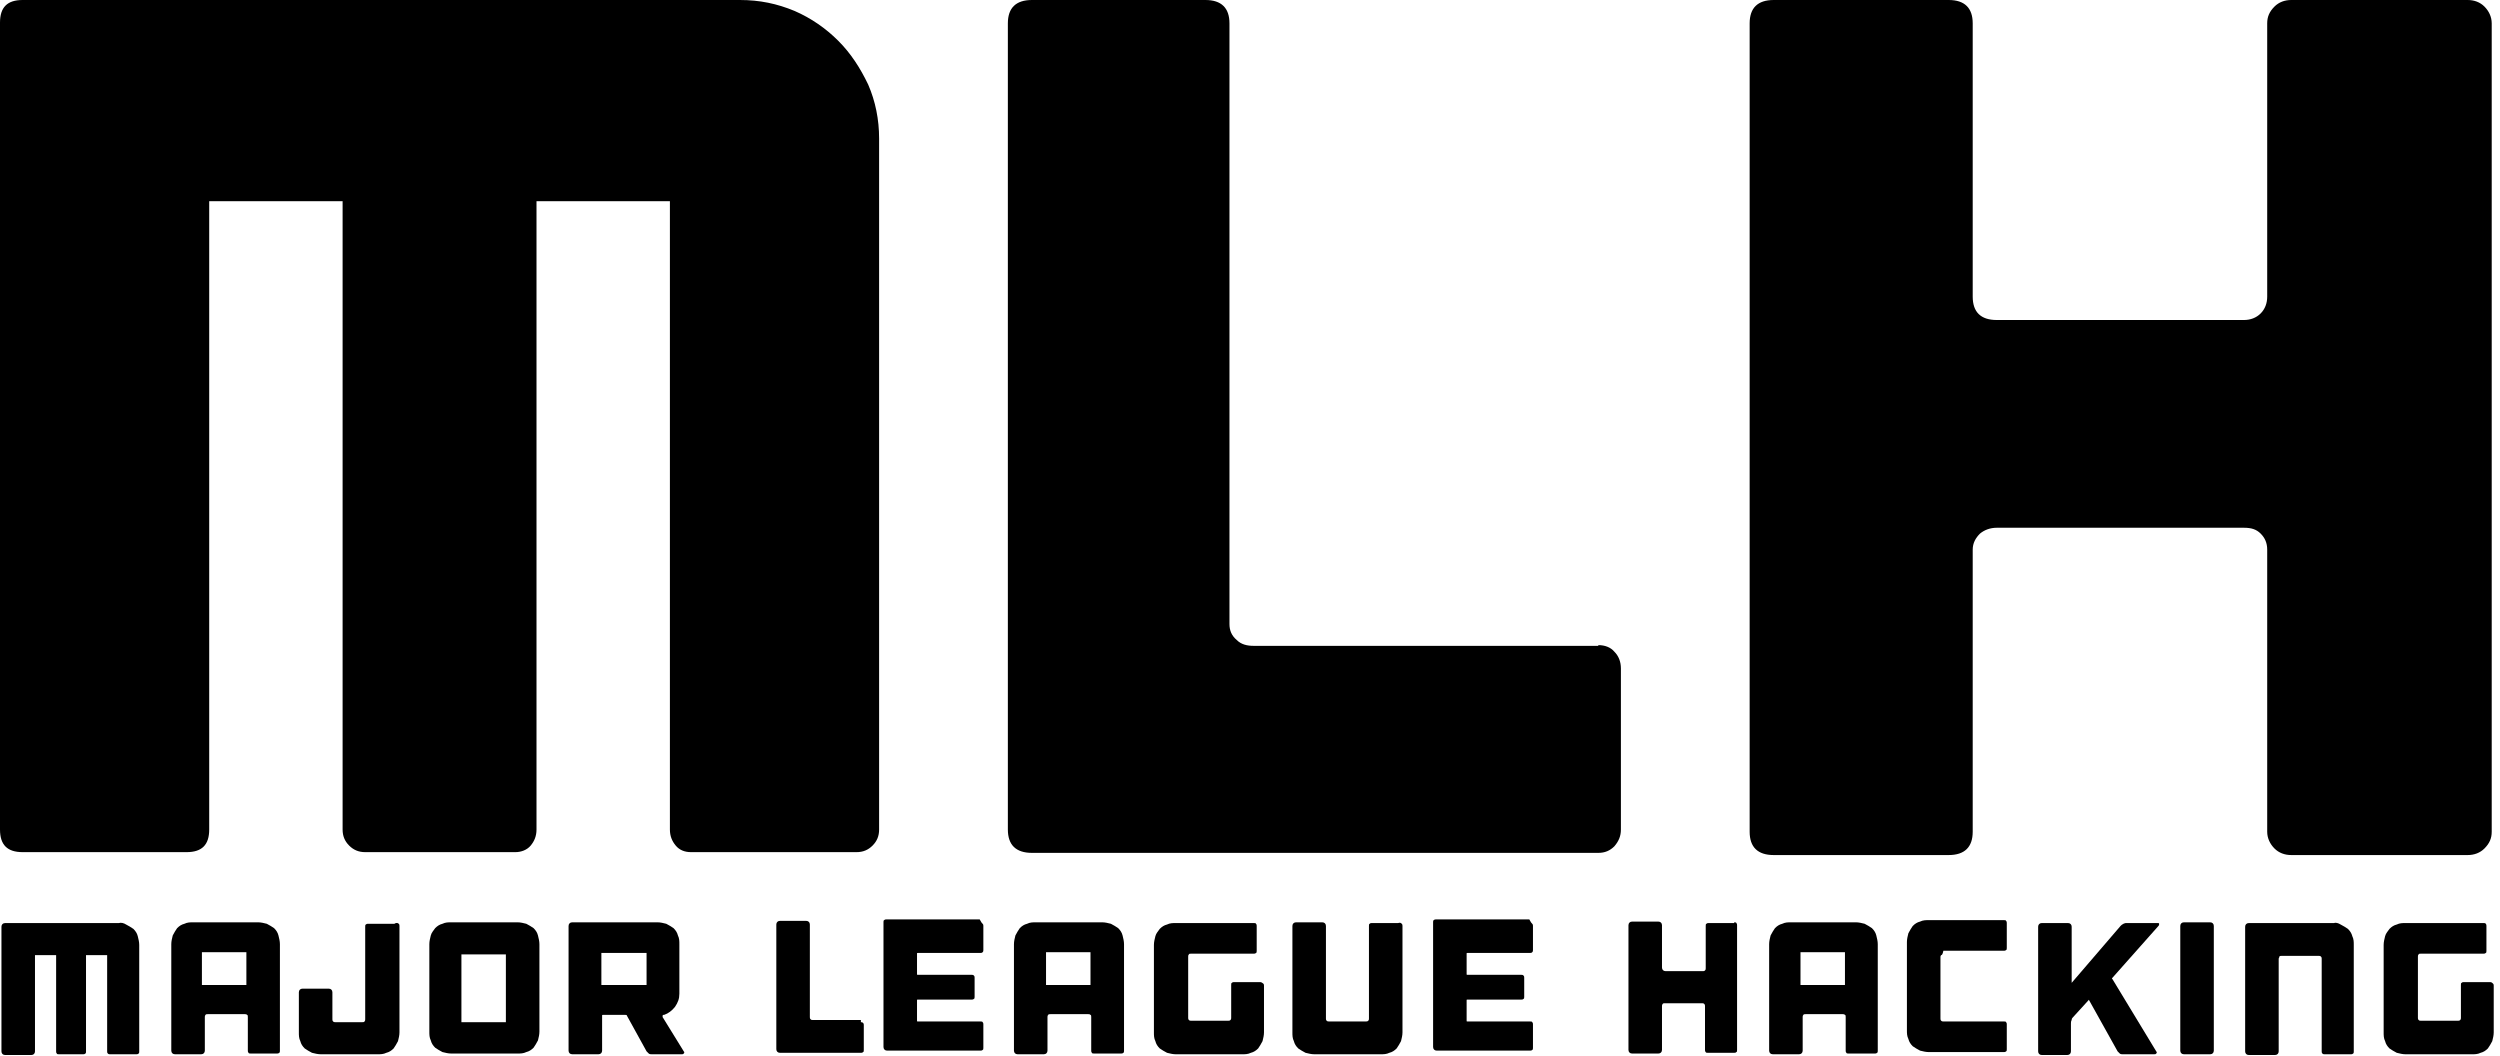 <?xml version="1.0" encoding="UTF-8" standalone="no"?>
<!DOCTYPE svg PUBLIC "-//W3C//DTD SVG 1.1//EN" "http://www.w3.org/Graphics/SVG/1.1/DTD/svg11.dtd">
<svg width="100%" height="100%" viewBox="0 0 284 120" version="1.1"
    xmlns="http://www.w3.org/2000/svg"
    style="fill-rule:evenodd;clip-rule:evenodd;stroke-linejoin:round;stroke-miterlimit:2;fill:currentColor">
    <path d="M14.325,105.026C14.657,105.192 14.905,105.357 15.153,105.523C15.402,105.772 15.567,106.02 15.65,106.351C15.733,106.682 15.816,107.014 15.816,107.345L15.816,119.435C15.816,119.518 15.816,119.683 15.733,119.683C15.65,119.766 15.567,119.766 15.485,119.766L12.504,119.766C12.421,119.766 12.338,119.766 12.255,119.683C12.172,119.601 12.172,119.518 12.172,119.435L12.172,108.504L9.771,108.504L9.771,119.435C9.771,119.518 9.771,119.683 9.688,119.683C9.605,119.766 9.522,119.766 9.44,119.766L6.707,119.766C6.624,119.766 6.458,119.766 6.458,119.683C6.376,119.601 6.376,119.518 6.376,119.435L6.376,108.504L3.974,108.504L3.974,119.435C3.974,119.683 3.809,119.849 3.56,119.849L0.579,119.849C0.331,119.849 0.165,119.683 0.165,119.435L0.165,105.275C0.165,105.026 0.331,104.861 0.579,104.861L13.497,104.861C13.746,104.778 14.077,104.861 14.325,105.026Z" />
    <path d="M29.314,104.775C29.645,104.775 29.976,104.858 30.307,104.941C30.639,105.107 30.887,105.272 31.136,105.438C31.384,105.686 31.549,105.935 31.632,106.266C31.715,106.597 31.798,106.928 31.798,107.26L31.798,119.35C31.798,119.432 31.798,119.598 31.715,119.598C31.632,119.681 31.549,119.681 31.467,119.681L28.486,119.681C28.403,119.681 28.237,119.681 28.237,119.598C28.154,119.515 28.154,119.432 28.154,119.35L28.154,115.54C28.154,115.458 28.154,115.292 28.072,115.292C27.989,115.209 27.906,115.209 27.823,115.209L23.6,115.209C23.517,115.209 23.352,115.209 23.352,115.292C23.269,115.375 23.269,115.458 23.269,115.54L23.269,119.35C23.269,119.598 23.103,119.764 22.855,119.764L19.874,119.764C19.625,119.764 19.459,119.598 19.459,119.35L19.459,107.26C19.459,106.928 19.542,106.597 19.625,106.266C19.791,105.935 19.956,105.686 20.122,105.438C20.37,105.189 20.619,105.024 20.95,104.941C21.281,104.775 21.613,104.775 21.944,104.775L29.314,104.775ZM27.989,111.897L27.989,108.171L22.937,108.171L22.937,111.897L27.989,111.897Z" />
    <path d="M45.296,104.941C45.379,105.024 45.379,105.107 45.379,105.19L45.379,117.28C45.379,117.611 45.296,117.942 45.213,118.273C45.048,118.605 44.882,118.853 44.716,119.102C44.468,119.35 44.219,119.516 43.888,119.598C43.557,119.764 43.226,119.764 42.895,119.764L36.435,119.764C36.104,119.764 35.773,119.681 35.442,119.598C35.111,119.433 34.862,119.267 34.614,119.102C34.365,118.853 34.2,118.605 34.117,118.273C33.951,117.942 33.951,117.611 33.951,117.28L33.951,112.725C33.951,112.477 34.117,112.311 34.365,112.311L37.346,112.311C37.595,112.311 37.76,112.477 37.76,112.725L37.76,115.789C37.76,115.872 37.76,115.955 37.843,116.038C37.926,116.12 38.009,116.12 38.092,116.12L41.156,116.12C41.238,116.12 41.404,116.12 41.404,116.038C41.487,115.955 41.487,115.872 41.487,115.789L41.487,105.273C41.487,105.19 41.487,105.024 41.57,105.024C41.652,104.941 41.735,104.941 41.818,104.941L44.799,104.941C45.048,104.776 45.213,104.859 45.296,104.941Z" />
    <path d="M58.793,104.775C59.125,104.775 59.456,104.858 59.787,104.941C60.118,105.107 60.367,105.272 60.615,105.438C60.864,105.686 61.029,105.935 61.112,106.266C61.195,106.597 61.278,106.928 61.278,107.26L61.278,117.197C61.278,117.528 61.195,117.859 61.112,118.19C60.946,118.522 60.781,118.77 60.615,119.018C60.367,119.267 60.118,119.432 59.787,119.515C59.456,119.681 59.125,119.681 58.793,119.681L51.258,119.681C50.926,119.681 50.595,119.598 50.264,119.515C49.933,119.35 49.684,119.184 49.436,119.018C49.188,118.77 49.022,118.522 48.939,118.19C48.773,117.859 48.773,117.528 48.773,117.197L48.773,107.26C48.773,106.928 48.856,106.597 48.939,106.266C49.022,105.935 49.27,105.686 49.436,105.438C49.684,105.189 49.933,105.024 50.264,104.941C50.595,104.775 50.926,104.775 51.258,104.775L58.793,104.775ZM57.468,108.419L52.417,108.419L52.417,116.12L57.468,116.12L57.468,108.419Z" />
    <path d="M77.673,119.432C77.756,119.515 77.756,119.598 77.673,119.681C77.59,119.764 77.59,119.764 77.425,119.764L74.03,119.764C73.947,119.764 73.781,119.764 73.698,119.681L73.45,119.432L71.214,115.375C71.214,115.292 71.131,115.292 71.048,115.292L68.481,115.292C68.399,115.292 68.399,115.292 68.399,115.375L68.399,119.35C68.399,119.598 68.233,119.764 67.985,119.764L65.003,119.764C64.755,119.764 64.589,119.598 64.589,119.35L64.589,105.189C64.589,104.941 64.755,104.775 65.003,104.775L74.692,104.775C75.023,104.775 75.355,104.858 75.686,104.941C76.017,105.107 76.265,105.272 76.514,105.438C76.762,105.686 76.928,105.935 77.011,106.266C77.176,106.597 77.176,106.928 77.176,107.26L77.176,112.891C77.176,113.47 77.011,113.884 76.679,114.381C76.348,114.795 75.934,115.126 75.437,115.292L75.355,115.292C75.272,115.292 75.272,115.375 75.272,115.458L75.272,115.54L77.673,119.432ZM73.45,108.253L68.316,108.253L68.316,111.897L73.45,111.897L73.45,108.253Z" />
    <path d="M97.796,116.122C97.879,116.122 97.961,116.122 98.044,116.205C98.127,116.287 98.127,116.37 98.127,116.453L98.127,119.268C98.127,119.351 98.127,119.517 98.044,119.517C97.961,119.6 97.879,119.6 97.796,119.6L88.604,119.6C88.356,119.6 88.19,119.434 88.19,119.186L88.19,105.025C88.19,104.777 88.356,104.611 88.604,104.611L91.585,104.611C91.834,104.611 91.999,104.777 91.999,105.025L91.999,115.542C91.999,115.625 91.999,115.708 92.082,115.79C92.165,115.873 92.248,115.873 92.33,115.873L97.796,115.873L97.796,116.122Z" />
    <path d="M111.626,104.942C111.709,105.025 111.709,105.108 111.709,105.191L111.709,107.923C111.709,108.006 111.709,108.089 111.626,108.172C111.543,108.255 111.46,108.255 111.377,108.255L104.256,108.255C104.173,108.255 104.173,108.255 104.173,108.337L104.173,110.656C104.173,110.739 104.173,110.739 104.256,110.739L110.384,110.739C110.466,110.739 110.549,110.739 110.632,110.822C110.715,110.904 110.715,110.987 110.715,111.07L110.715,113.223C110.715,113.306 110.715,113.471 110.632,113.471C110.549,113.554 110.466,113.554 110.384,113.554L104.256,113.554C104.173,113.554 104.173,113.554 104.173,113.637L104.173,115.956C104.173,116.039 104.173,116.039 104.256,116.039L111.377,116.039C111.46,116.039 111.626,116.039 111.626,116.121C111.709,116.204 111.709,116.287 111.709,116.37L111.709,119.02C111.709,119.102 111.709,119.268 111.626,119.268C111.543,119.351 111.46,119.351 111.377,119.351L100.778,119.351C100.529,119.351 100.364,119.185 100.364,118.937L100.364,104.777C100.364,104.694 100.364,104.528 100.447,104.528C100.529,104.445 100.612,104.445 100.695,104.445L111.294,104.445C111.46,104.777 111.543,104.859 111.626,104.942Z" />
    <path d="M125.205,104.775C125.536,104.775 125.867,104.858 126.199,104.941C126.53,105.107 126.778,105.272 127.027,105.438C127.275,105.686 127.441,105.935 127.524,106.266C127.606,106.597 127.689,106.928 127.689,107.26L127.689,119.35C127.689,119.432 127.689,119.598 127.606,119.598C127.524,119.681 127.441,119.681 127.358,119.681L124.294,119.681C124.211,119.681 124.046,119.681 124.046,119.598C123.963,119.515 123.963,119.432 123.963,119.35L123.963,115.54C123.963,115.458 123.963,115.292 123.88,115.292C123.797,115.209 123.714,115.209 123.632,115.209L119.325,115.209C119.243,115.209 119.077,115.209 119.077,115.292C118.994,115.375 118.994,115.458 118.994,115.54L118.994,119.35C118.994,119.598 118.829,119.764 118.58,119.764L115.599,119.764C115.351,119.764 115.185,119.598 115.185,119.35L115.185,107.26C115.185,106.928 115.268,106.597 115.351,106.266C115.516,105.935 115.682,105.686 115.848,105.438C116.096,105.189 116.344,105.024 116.676,104.941C117.007,104.775 117.338,104.775 117.669,104.775L125.205,104.775ZM123.88,111.897L123.88,108.171L118.829,108.171L118.829,111.897L123.88,111.897Z" />
    <path d="M143.506,111.732C143.589,111.815 143.589,111.898 143.589,111.981L143.589,117.281C143.589,117.612 143.506,117.943 143.423,118.274C143.258,118.606 143.092,118.854 142.927,119.102C142.678,119.351 142.43,119.516 142.098,119.599C141.767,119.765 141.436,119.765 141.105,119.765L133.569,119.765C133.238,119.765 132.907,119.682 132.576,119.599C132.244,119.434 131.996,119.268 131.747,119.102C131.499,118.854 131.333,118.606 131.251,118.274C131.085,117.943 131.085,117.612 131.085,117.281L131.085,107.344C131.085,107.012 131.168,106.681 131.251,106.35C131.333,106.019 131.582,105.77 131.747,105.522C131.996,105.273 132.244,105.108 132.576,105.025C132.907,104.859 133.238,104.859 133.569,104.859L142.43,104.859C142.513,104.859 142.678,104.859 142.678,104.942C142.761,105.025 142.761,105.108 142.761,105.191L142.761,108.006C142.761,108.089 142.761,108.255 142.678,108.255C142.595,108.337 142.513,108.337 142.43,108.337L135.308,108.337C135.225,108.337 135.06,108.337 135.06,108.42C134.977,108.503 134.977,108.586 134.977,108.669L134.977,115.624C134.977,115.707 134.977,115.79 135.06,115.873C135.143,115.956 135.225,115.956 135.308,115.956L139.531,115.956C139.614,115.956 139.697,115.956 139.78,115.873C139.863,115.79 139.863,115.707 139.863,115.624L139.863,111.898C139.863,111.815 139.863,111.65 139.945,111.65C140.028,111.567 140.111,111.567 140.194,111.567L143.175,111.567C143.258,111.567 143.423,111.65 143.506,111.732Z" />
    <path d="M159.239,104.941C159.322,105.024 159.322,105.107 159.322,105.189L159.322,117.279C159.322,117.611 159.239,117.942 159.156,118.273C158.991,118.604 158.825,118.853 158.659,119.101C158.411,119.35 158.163,119.515 157.831,119.598C157.5,119.764 157.169,119.764 156.838,119.764L149.302,119.764C148.971,119.764 148.64,119.681 148.308,119.598C147.977,119.432 147.729,119.267 147.48,119.101C147.232,118.853 147.066,118.604 146.983,118.273C146.818,117.942 146.818,117.611 146.818,117.279L146.818,105.189C146.818,104.941 146.983,104.775 147.232,104.775L150.213,104.775C150.461,104.775 150.627,104.941 150.627,105.189L150.627,115.706C150.627,115.789 150.627,115.872 150.71,115.955C150.793,116.037 150.875,116.037 150.958,116.037L155.182,116.037C155.264,116.037 155.347,116.037 155.43,115.955C155.513,115.872 155.513,115.789 155.513,115.706L155.513,105.189C155.513,105.107 155.513,104.941 155.596,104.941C155.678,104.858 155.761,104.858 155.844,104.858L158.825,104.858C159.074,104.775 159.156,104.858 159.239,104.941Z" />
    <path d="M174.062,104.942C174.145,105.025 174.145,105.108 174.145,105.191L174.145,107.923C174.145,108.006 174.145,108.089 174.062,108.172C173.979,108.255 173.897,108.255 173.814,108.255L166.692,108.255C166.609,108.255 166.609,108.255 166.609,108.337L166.609,110.656C166.609,110.739 166.609,110.739 166.692,110.739L172.82,110.739C172.903,110.739 172.986,110.739 173.069,110.822C173.151,110.904 173.151,110.987 173.151,111.07L173.151,113.223C173.151,113.306 173.151,113.471 173.069,113.471C172.986,113.554 172.903,113.554 172.82,113.554L166.692,113.554C166.609,113.554 166.609,113.554 166.609,113.637L166.609,115.956C166.609,116.039 166.609,116.039 166.692,116.039L173.814,116.039C173.897,116.039 174.062,116.039 174.062,116.121C174.145,116.204 174.145,116.287 174.145,116.37L174.145,119.02C174.145,119.102 174.145,119.268 174.062,119.268C173.979,119.351 173.897,119.351 173.814,119.351L163.214,119.351C162.966,119.351 162.8,119.185 162.8,118.937L162.8,104.777C162.8,104.694 162.8,104.528 162.883,104.528C162.966,104.445 163.049,104.445 163.132,104.445L173.731,104.445C173.897,104.777 173.979,104.859 174.062,104.942Z" />
    <path d="M197,104.776C197.083,104.776 197.248,104.776 197.248,104.859C197.331,104.942 197.331,105.025 197.331,105.107L197.331,119.268C197.331,119.35 197.331,119.516 197.248,119.516C197.166,119.599 197.083,119.599 197,119.599L194.019,119.599C193.936,119.599 193.77,119.599 193.77,119.516C193.688,119.433 193.688,119.35 193.688,119.268L193.688,114.299C193.688,114.216 193.688,114.134 193.605,114.051C193.522,113.968 193.439,113.968 193.356,113.968L189.133,113.968C189.05,113.968 188.885,113.968 188.885,114.051C188.802,114.134 188.802,114.216 188.802,114.299L188.802,119.268C188.802,119.516 188.636,119.682 188.388,119.682L185.407,119.682C185.158,119.682 184.993,119.516 184.993,119.268L184.993,105.107C184.993,104.859 185.158,104.693 185.407,104.693L188.388,104.693C188.636,104.693 188.802,104.859 188.802,105.107L188.802,109.91C188.802,110.159 188.967,110.324 189.216,110.324L193.439,110.324C193.522,110.324 193.605,110.324 193.688,110.242C193.77,110.159 193.77,110.076 193.77,109.993L193.77,105.19C193.77,105.107 193.77,104.942 193.853,104.942C193.936,104.859 194.019,104.859 194.102,104.859L197,104.859L197,104.776Z" />
    <path d="M210.829,104.775C211.161,104.775 211.492,104.858 211.823,104.941C212.154,105.107 212.403,105.272 212.651,105.438C212.9,105.686 213.065,105.935 213.148,106.266C213.231,106.597 213.314,106.928 213.314,107.26L213.314,119.35C213.314,119.432 213.314,119.598 213.231,119.598C213.148,119.681 213.065,119.681 212.982,119.681L210.001,119.681C209.918,119.681 209.753,119.681 209.753,119.598C209.67,119.515 209.67,119.432 209.67,119.35L209.67,115.54C209.67,115.458 209.67,115.292 209.587,115.292C209.504,115.209 209.422,115.209 209.339,115.209L205.116,115.209C205.033,115.209 204.867,115.209 204.867,115.292C204.784,115.375 204.784,115.458 204.784,115.54L204.784,119.35C204.784,119.598 204.619,119.764 204.37,119.764L201.389,119.764C201.141,119.764 200.975,119.598 200.975,119.35L200.975,107.26C200.975,106.928 201.058,106.597 201.141,106.266C201.306,105.935 201.472,105.686 201.638,105.438C201.886,105.189 202.134,105.024 202.466,104.941C202.797,104.775 203.128,104.775 203.459,104.775L210.829,104.775ZM209.587,111.897L209.587,108.171L204.536,108.171L204.536,111.897L209.587,111.897Z" />
    <path d="M220.518,108.502C220.436,108.585 220.436,108.668 220.436,108.751L220.436,115.706C220.436,115.789 220.436,115.872 220.518,115.955C220.601,116.038 220.684,116.038 220.767,116.038L227.64,116.038C227.723,116.038 227.888,116.038 227.888,116.121C227.971,116.203 227.971,116.286 227.971,116.369L227.971,119.184C227.971,119.267 227.971,119.433 227.888,119.433C227.806,119.516 227.723,119.516 227.64,119.516L219.111,119.516C218.779,119.516 218.448,119.433 218.117,119.35C217.786,119.184 217.537,119.019 217.289,118.853C217.041,118.605 216.875,118.356 216.792,118.025C216.626,117.694 216.626,117.363 216.626,117.031L216.626,107.012C216.626,106.68 216.709,106.349 216.792,106.018C216.958,105.687 217.123,105.438 217.289,105.19C217.537,104.941 217.786,104.776 218.117,104.693C218.448,104.527 218.779,104.527 219.111,104.527L227.64,104.527C227.723,104.527 227.888,104.527 227.888,104.61C227.971,104.693 227.971,104.776 227.971,104.859L227.971,107.674C227.971,107.757 227.971,107.922 227.888,107.922C227.806,108.005 227.723,108.005 227.64,108.005L220.767,108.005C220.684,108.419 220.601,108.502 220.518,108.502Z" />
    <path d="M239.979,111.07C239.896,111.153 239.896,111.153 239.979,111.236L244.948,119.434C245.031,119.516 245.031,119.599 244.948,119.682C244.865,119.765 244.865,119.765 244.699,119.765L241.139,119.765C241.056,119.765 240.89,119.765 240.807,119.682C240.724,119.599 240.642,119.516 240.559,119.434L237.329,113.637C237.247,113.554 237.246,113.554 237.246,113.637L235.508,115.542C235.425,115.624 235.342,115.707 235.342,115.873C235.259,116.039 235.259,116.121 235.259,116.287L235.259,119.434C235.259,119.682 235.093,119.848 234.845,119.848L231.947,119.848C231.698,119.848 231.533,119.682 231.533,119.434L231.533,105.273C231.533,105.025 231.698,104.859 231.947,104.859L234.928,104.859C235.176,104.859 235.342,105.025 235.342,105.273L235.342,111.65L240.89,105.191C240.973,105.108 241.056,105.025 241.221,104.942C241.387,104.859 241.47,104.859 241.553,104.859L245.113,104.859C245.196,104.859 245.279,104.859 245.279,104.942C245.279,105.025 245.279,105.108 245.196,105.191L239.979,111.07Z" />
    <path d="M251.489,119.35C251.489,119.598 251.324,119.764 251.075,119.764L248.094,119.764C247.846,119.764 247.68,119.598 247.68,119.35L247.68,105.189C247.68,104.941 247.846,104.775 248.094,104.775L251.075,104.775C251.324,104.775 251.489,104.941 251.489,105.189L251.489,119.35Z" />
    <path d="M265.897,105.026C266.228,105.192 266.477,105.357 266.725,105.523C266.974,105.772 267.139,106.02 267.222,106.351C267.388,106.682 267.388,107.014 267.388,107.345L267.388,119.435C267.388,119.518 267.388,119.683 267.305,119.683C267.222,119.766 267.139,119.766 267.057,119.766L264.075,119.766C263.993,119.766 263.91,119.766 263.827,119.683C263.744,119.601 263.744,119.518 263.744,119.435L263.744,108.918C263.744,108.835 263.744,108.753 263.661,108.67C263.579,108.587 263.496,108.587 263.413,108.587L259.19,108.587C259.107,108.587 258.941,108.587 258.941,108.67C258.941,108.753 258.859,108.835 258.859,108.918L258.859,119.435C258.859,119.683 258.693,119.849 258.444,119.849L255.463,119.849C255.215,119.849 255.049,119.683 255.049,119.435L255.049,105.275C255.049,105.026 255.215,104.861 255.463,104.861L265.152,104.861C265.318,104.778 265.649,104.861 265.897,105.026Z" />
    <path d="M283.204,111.732C283.287,111.815 283.287,111.898 283.287,111.981L283.287,117.281C283.287,117.612 283.204,117.943 283.121,118.274C282.956,118.606 282.79,118.854 282.624,119.102C282.376,119.351 282.127,119.516 281.796,119.599C281.465,119.765 281.134,119.765 280.803,119.765L273.267,119.765C272.936,119.765 272.605,119.682 272.273,119.599C271.942,119.434 271.694,119.268 271.445,119.102C271.197,118.854 271.031,118.606 270.948,118.274C270.783,117.943 270.783,117.612 270.783,117.281L270.783,107.344C270.783,107.012 270.866,106.681 270.948,106.35C271.031,106.019 271.28,105.77 271.445,105.522C271.694,105.273 271.942,105.108 272.273,105.025C272.605,104.859 272.936,104.859 273.267,104.859L282.127,104.859C282.21,104.859 282.376,104.859 282.376,104.942C282.459,105.025 282.459,105.108 282.459,105.191L282.459,108.006C282.459,108.089 282.459,108.255 282.376,108.255C282.293,108.337 282.21,108.337 282.127,108.337L275.006,108.337C274.923,108.337 274.758,108.337 274.758,108.42C274.675,108.503 274.675,108.586 274.675,108.669L274.675,115.624C274.675,115.707 274.675,115.79 274.758,115.873C274.84,115.956 274.923,115.956 275.006,115.956L279.229,115.956C279.312,115.956 279.395,115.956 279.478,115.873C279.56,115.79 279.56,115.707 279.56,115.624L279.56,111.898C279.56,111.815 279.56,111.65 279.643,111.65C279.726,111.567 279.809,111.567 279.892,111.567L282.873,111.567C283.038,111.567 283.121,111.65 283.204,111.732Z" />
    <path d="M90.261,1.242C92.166,2.07 93.822,3.23 95.23,4.637C96.638,6.045 97.714,7.701 98.625,9.606C99.453,11.51 99.867,13.581 99.867,15.734L99.867,94.236C99.867,94.981 99.619,95.561 99.122,96.058C98.625,96.555 98.045,96.803 97.3,96.803L78.502,96.803C77.757,96.803 77.178,96.555 76.763,96.058C76.349,95.561 76.101,94.981 76.101,94.236L76.101,22.855L60.947,22.855L60.947,94.236C60.947,94.981 60.699,95.561 60.285,96.058C59.871,96.555 59.208,96.803 58.546,96.803L41.487,96.803C40.742,96.803 40.162,96.555 39.665,96.058C39.168,95.561 38.92,94.981 38.92,94.236L38.92,22.855L23.766,22.855L23.766,94.236C23.766,95.975 22.938,96.803 21.199,96.803L2.567,96.803C0.828,96.803 0,95.975 0,94.236L0,2.567C0,0.828 0.828,0 2.567,0L84.051,0C86.286,0 88.274,0.414 90.261,1.242Z" />
    <path d="M181.568,73.286C182.313,73.286 182.976,73.534 183.39,74.031C183.887,74.528 184.135,75.19 184.135,75.935L184.135,94.236C184.135,94.981 183.887,95.561 183.39,96.141C182.893,96.638 182.313,96.886 181.568,96.886L117.226,96.886C115.404,96.886 114.493,95.975 114.493,94.236L114.493,2.65C114.493,0.911 115.404,0 117.226,0L136.934,0C138.756,0 139.667,0.911 139.667,2.65L139.667,70.884C139.667,71.629 139.915,72.209 140.495,72.706C140.992,73.203 141.654,73.368 142.4,73.368L181.568,73.368L181.568,73.286Z" />
    <path d="M280.327,0C281.072,0 281.734,0.248 282.231,0.745C282.728,1.242 283.059,1.905 283.059,2.65L283.059,94.485C283.059,95.23 282.811,95.809 282.231,96.389C281.734,96.886 281.072,97.134 280.327,97.134L260.287,97.134C259.542,97.134 258.879,96.886 258.382,96.389C257.886,95.892 257.554,95.23 257.554,94.485L257.554,62.438C257.554,61.692 257.306,61.113 256.809,60.616C256.312,60.119 255.733,59.953 254.904,59.953L226.832,59.953C226.087,59.953 225.425,60.202 224.928,60.616C224.431,61.113 224.1,61.692 224.1,62.438L224.1,94.485C224.1,96.224 223.189,97.134 221.367,97.134L201.493,97.134C199.671,97.134 198.76,96.224 198.76,94.485L198.76,2.65C198.76,0.911 199.671,0 201.493,0L221.367,0C223.189,0 224.1,0.911 224.1,2.65L224.1,33.703C224.1,35.442 225.011,36.353 226.832,36.353L254.904,36.353C255.65,36.353 256.312,36.105 256.809,35.608C257.306,35.111 257.554,34.448 257.554,33.703L257.554,2.65C257.554,1.905 257.803,1.325 258.382,0.745C258.879,0.248 259.542,0 260.287,0L280.327,0Z" />
</svg>
